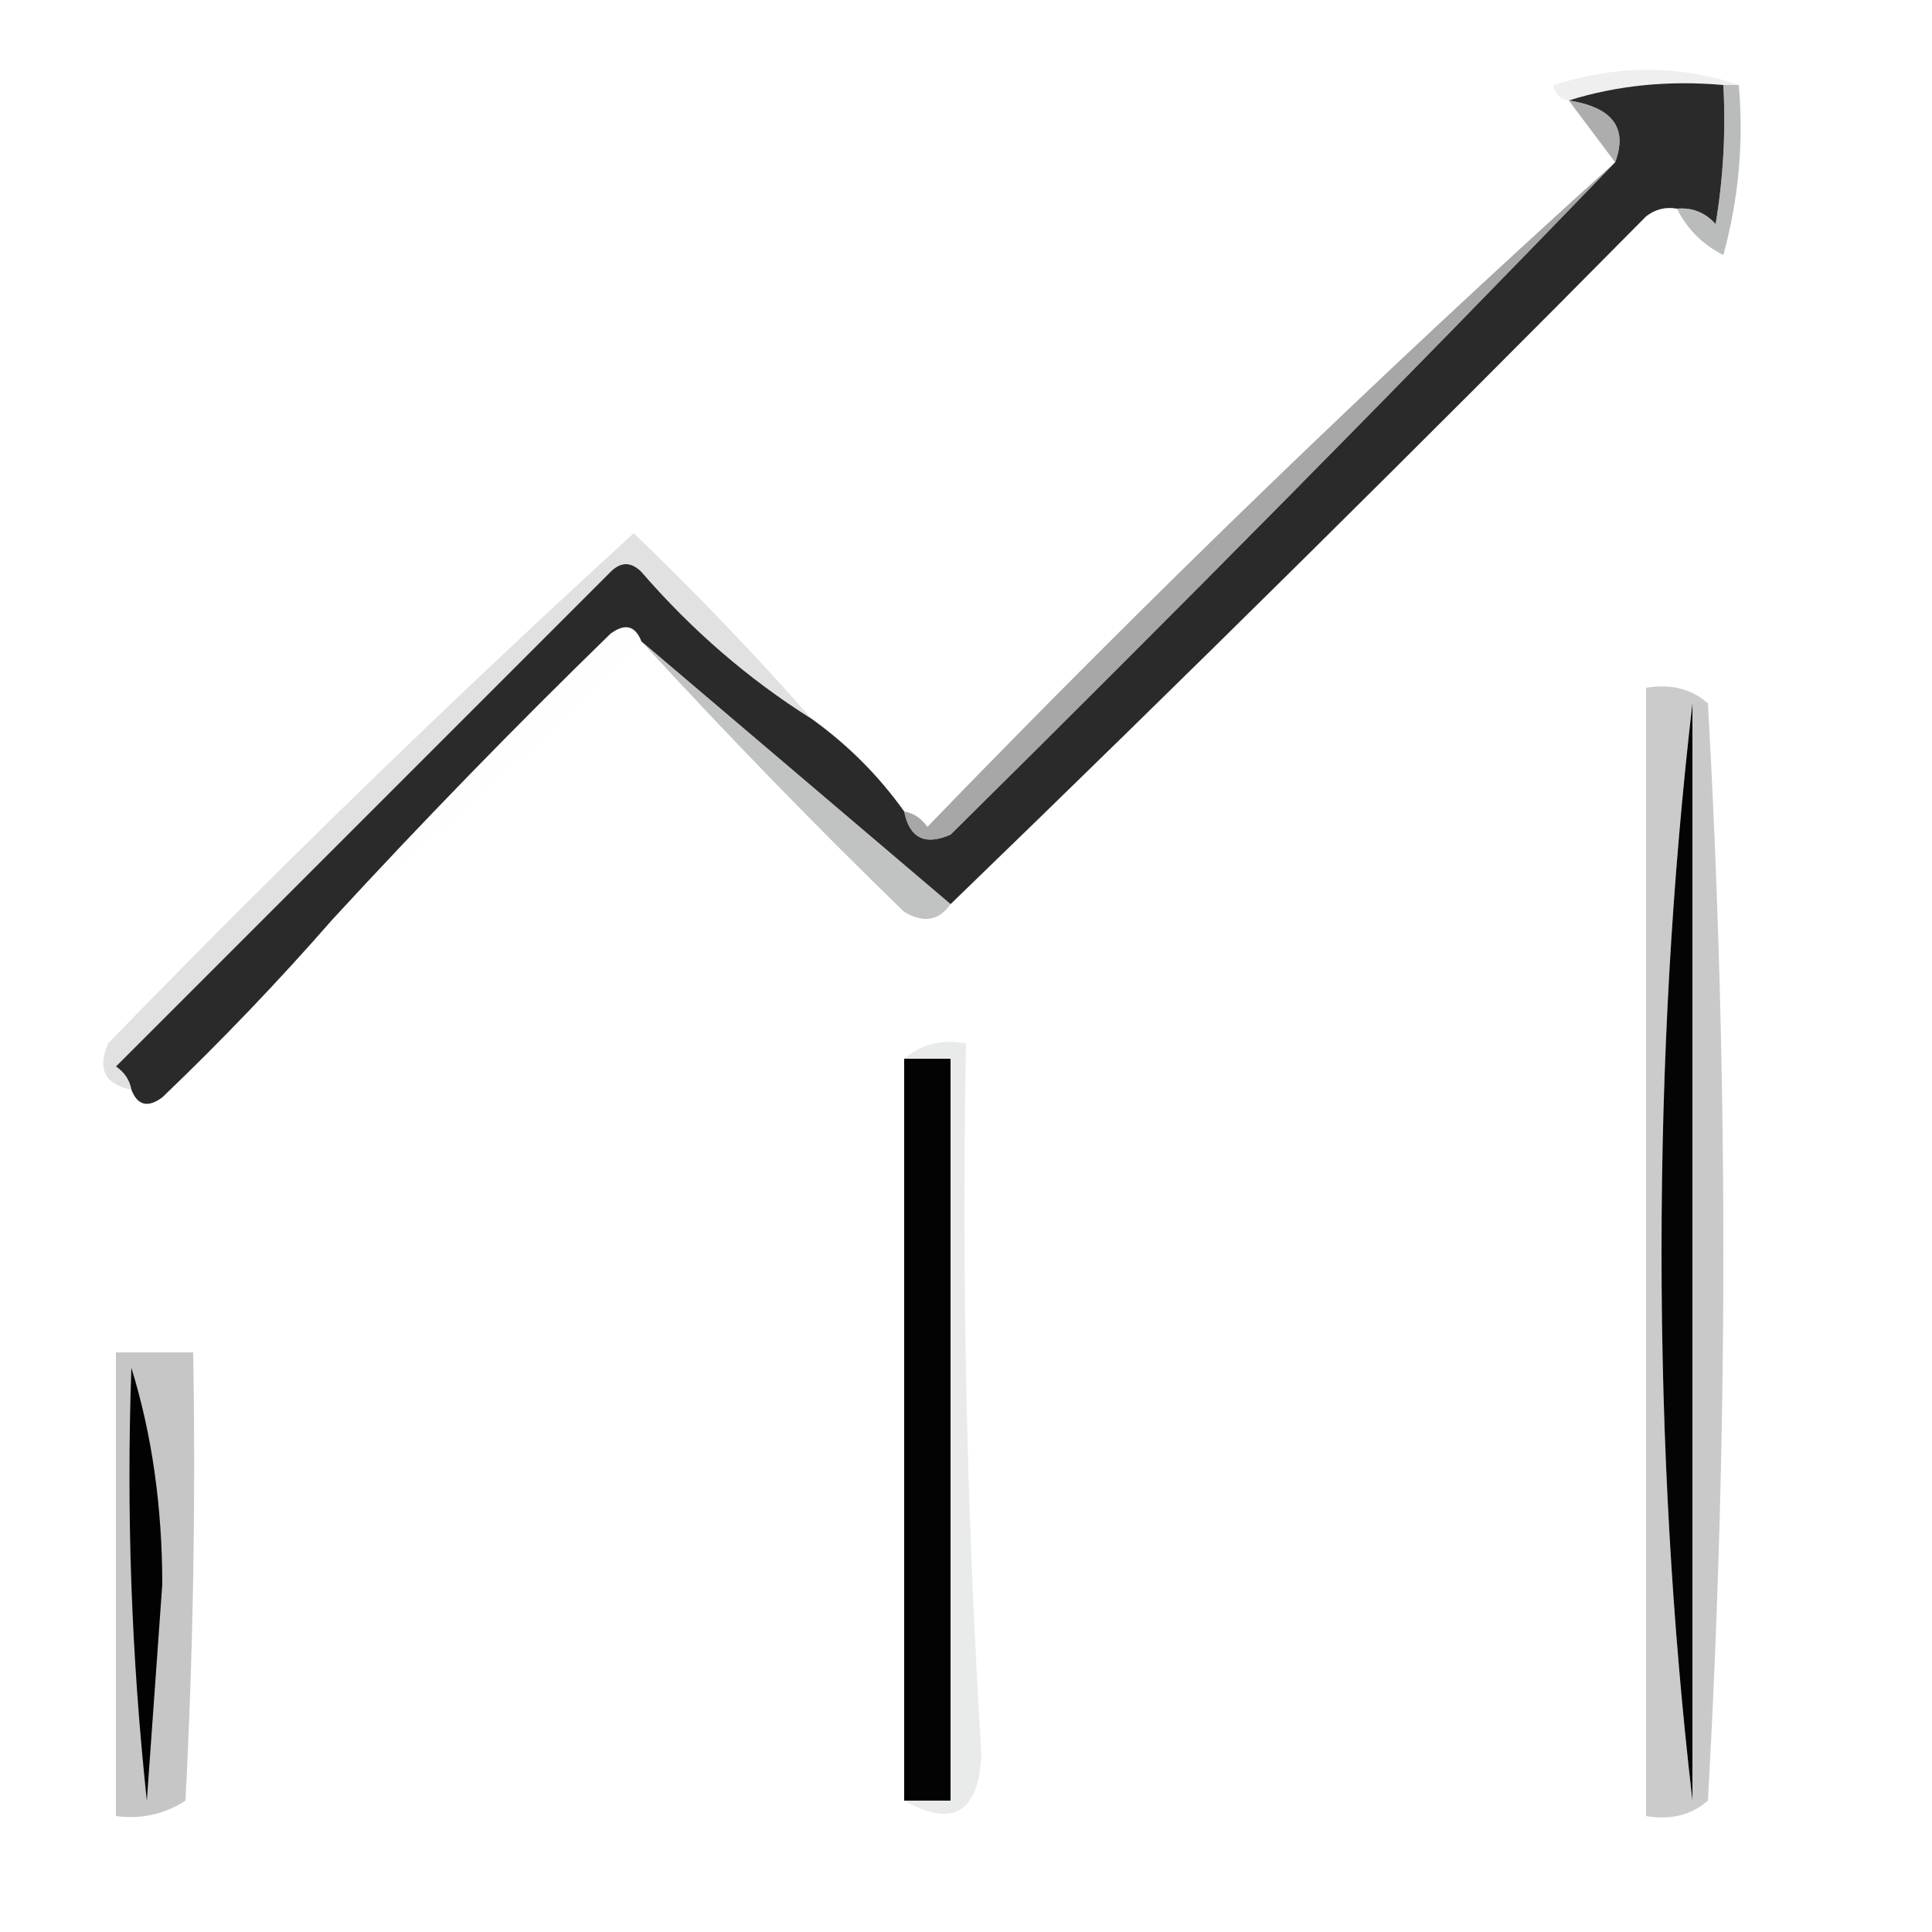 <?xml version="1.0" encoding="UTF-8"?>
<!DOCTYPE svg PUBLIC "-//W3C//DTD SVG 1.1//EN" "http://www.w3.org/Graphics/SVG/1.1/DTD/svg11.dtd">
<svg xmlns="http://www.w3.org/2000/svg" version="1.1" width="125px" height="125px" style="shape-rendering:geometricPrecision; text-rendering:geometricPrecision; image-rendering:optimizeQuality; fill-rule:evenodd; clip-rule:evenodd" xmlns:xlink="http://www.w3.org/1999/xlink">
<g><path style="opacity:0.25" fill="#c1c3c2" d="M 112.5,5.5 C 112.167,5.5 111.833,5.5 111.5,5.5C 107.958,5.187 104.625,5.521 101.5,6.5C 100.957,6.44 100.624,6.107 100.5,5.5C 104.649,4.191 108.649,4.191 112.5,5.5 Z"/></g>
<g><path style="opacity:1" fill="#2a2a2a" d="M 101.5,6.5 C 104.625,5.521 107.958,5.187 111.5,5.5C 111.665,8.518 111.498,11.518 111,14.5C 110.329,13.748 109.496,13.414 108.5,13.5C 107.761,13.369 107.094,13.536 106.5,14C 91.632,29.035 76.632,43.868 61.5,58.5C 54.833,52.833 48.167,47.167 41.5,41.5C 41.103,40.475 40.437,40.308 39.5,41C 33.297,47.035 27.297,53.202 21.5,59.5C 18.037,63.464 14.37,67.298 10.5,71C 9.563,71.692 8.897,71.525 8.5,70.5C 8.389,69.883 8.056,69.383 7.5,69C 18.167,58.333 28.833,47.667 39.5,37C 40.167,36.333 40.833,36.333 41.5,37C 44.764,40.773 48.43,43.94 52.5,46.5C 54.833,48.167 56.833,50.167 58.5,52.5C 58.843,54.225 59.843,54.725 61.5,54C 76.035,39.632 90.368,25.132 104.5,10.5C 105.332,8.275 104.332,6.942 101.5,6.5 Z"/></g>
<g><path style="opacity:0.678" fill="#868786" d="M 101.5,6.5 C 104.332,6.942 105.332,8.275 104.5,10.5C 103.5,9.167 102.5,7.833 101.5,6.5 Z"/></g>
<g><path style="opacity:0.541" fill="#808181" d="M 111.5,5.5 C 111.833,5.5 112.167,5.5 112.5,5.5C 112.823,9.226 112.489,12.893 111.5,16.5C 110.145,15.812 109.145,14.812 108.5,13.5C 109.496,13.414 110.329,13.748 111,14.5C 111.498,11.518 111.665,8.518 111.5,5.5 Z"/></g>
<g><path style="opacity:0.682" fill="#7e7f7f" d="M 104.5,10.5 C 90.368,25.132 76.035,39.632 61.5,54C 59.843,54.725 58.843,54.225 58.5,52.5C 59.117,52.611 59.617,52.944 60,53.5C 74.419,38.578 89.252,24.245 104.5,10.5 Z"/></g>
<g><path style="opacity:0.392" fill="#b0b2b1" d="M 52.5,46.5 C 48.43,43.94 44.764,40.773 41.5,37C 40.833,36.333 40.167,36.333 39.5,37C 28.833,47.667 18.167,58.333 7.5,69C 8.056,69.383 8.389,69.883 8.5,70.5C 6.775,70.157 6.275,69.157 7,67.5C 18.029,56.137 29.363,45.137 41,34.5C 45.037,38.369 48.87,42.369 52.5,46.5 Z"/></g>
<g><path style="opacity:0.686" fill="#a5a6a6" d="M 41.5,41.5 C 48.167,47.167 54.833,52.833 61.5,58.5C 60.749,59.574 59.749,59.74 58.5,59C 52.63,53.298 46.964,47.465 41.5,41.5 Z"/></g>
<g><path style="opacity:0.462" fill="#8e8f8e" d="M 110.5,45.5 C 110.167,45.5 109.833,45.5 109.5,45.5C 108.168,56.981 107.501,68.814 107.5,81C 107.501,93.186 108.168,105.019 109.5,116.5C 109.833,116.5 110.167,116.5 110.5,116.5C 109.432,117.434 108.099,117.768 106.5,117.5C 106.5,93.167 106.5,68.833 106.5,44.5C 108.099,44.232 109.432,44.566 110.5,45.5 Z"/></g>
<g><path style="opacity:1" fill="#040404" d="M 109.5,45.5 C 109.5,69.167 109.5,92.833 109.5,116.5C 108.168,105.019 107.501,93.186 107.5,81C 107.501,68.814 108.168,56.981 109.5,45.5 Z"/></g>
<g><path style="opacity:0.548" fill="#9b9d9c" d="M 109.5,45.5 C 109.833,45.5 110.167,45.5 110.5,45.5C 111.833,69.167 111.833,92.833 110.5,116.5C 110.167,116.5 109.833,116.5 109.5,116.5C 109.5,92.833 109.5,69.167 109.5,45.5 Z"/></g>
<g><path style="opacity:0.004" fill="#dee0df" d="M 41.5,41.5 C 35.112,47.892 28.445,53.892 21.5,59.5C 27.297,53.202 33.297,47.035 39.5,41C 40.437,40.308 41.103,40.475 41.5,41.5 Z"/></g>
<g><path style="opacity:1" fill="#030303" d="M 58.5,68.5 C 59.5,68.5 60.5,68.5 61.5,68.5C 61.5,84.5 61.5,100.5 61.5,116.5C 60.5,116.5 59.5,116.5 58.5,116.5C 58.5,100.5 58.5,84.5 58.5,68.5 Z"/></g>
<g><path style="opacity:0.298" fill="#b7b9b8" d="M 58.5,68.5 C 59.568,67.566 60.901,67.232 62.5,67.5C 62.214,82.856 62.547,98.189 63.5,113.5C 63.324,117.275 61.657,118.275 58.5,116.5C 59.5,116.5 60.5,116.5 61.5,116.5C 61.5,100.5 61.5,84.5 61.5,68.5C 60.5,68.5 59.5,68.5 58.5,68.5 Z"/></g>
<g><path style="opacity:0.549" fill="#979898" d="M 7.5,87.5 C 9.167,87.5 10.833,87.5 12.5,87.5C 12.666,97.172 12.5,106.839 12,116.5C 10.644,117.38 9.144,117.714 7.5,117.5C 7.5,107.5 7.5,97.5 7.5,87.5 Z"/></g>
<g><path style="opacity:0.999" fill="#020202" d="M 8.5,88.5 C 9.827,92.782 10.493,97.449 10.5,102.5C 10.167,107.167 9.833,111.833 9.5,116.5C 8.502,107.19 8.168,97.857 8.5,88.5 Z"/></g>
</svg>

